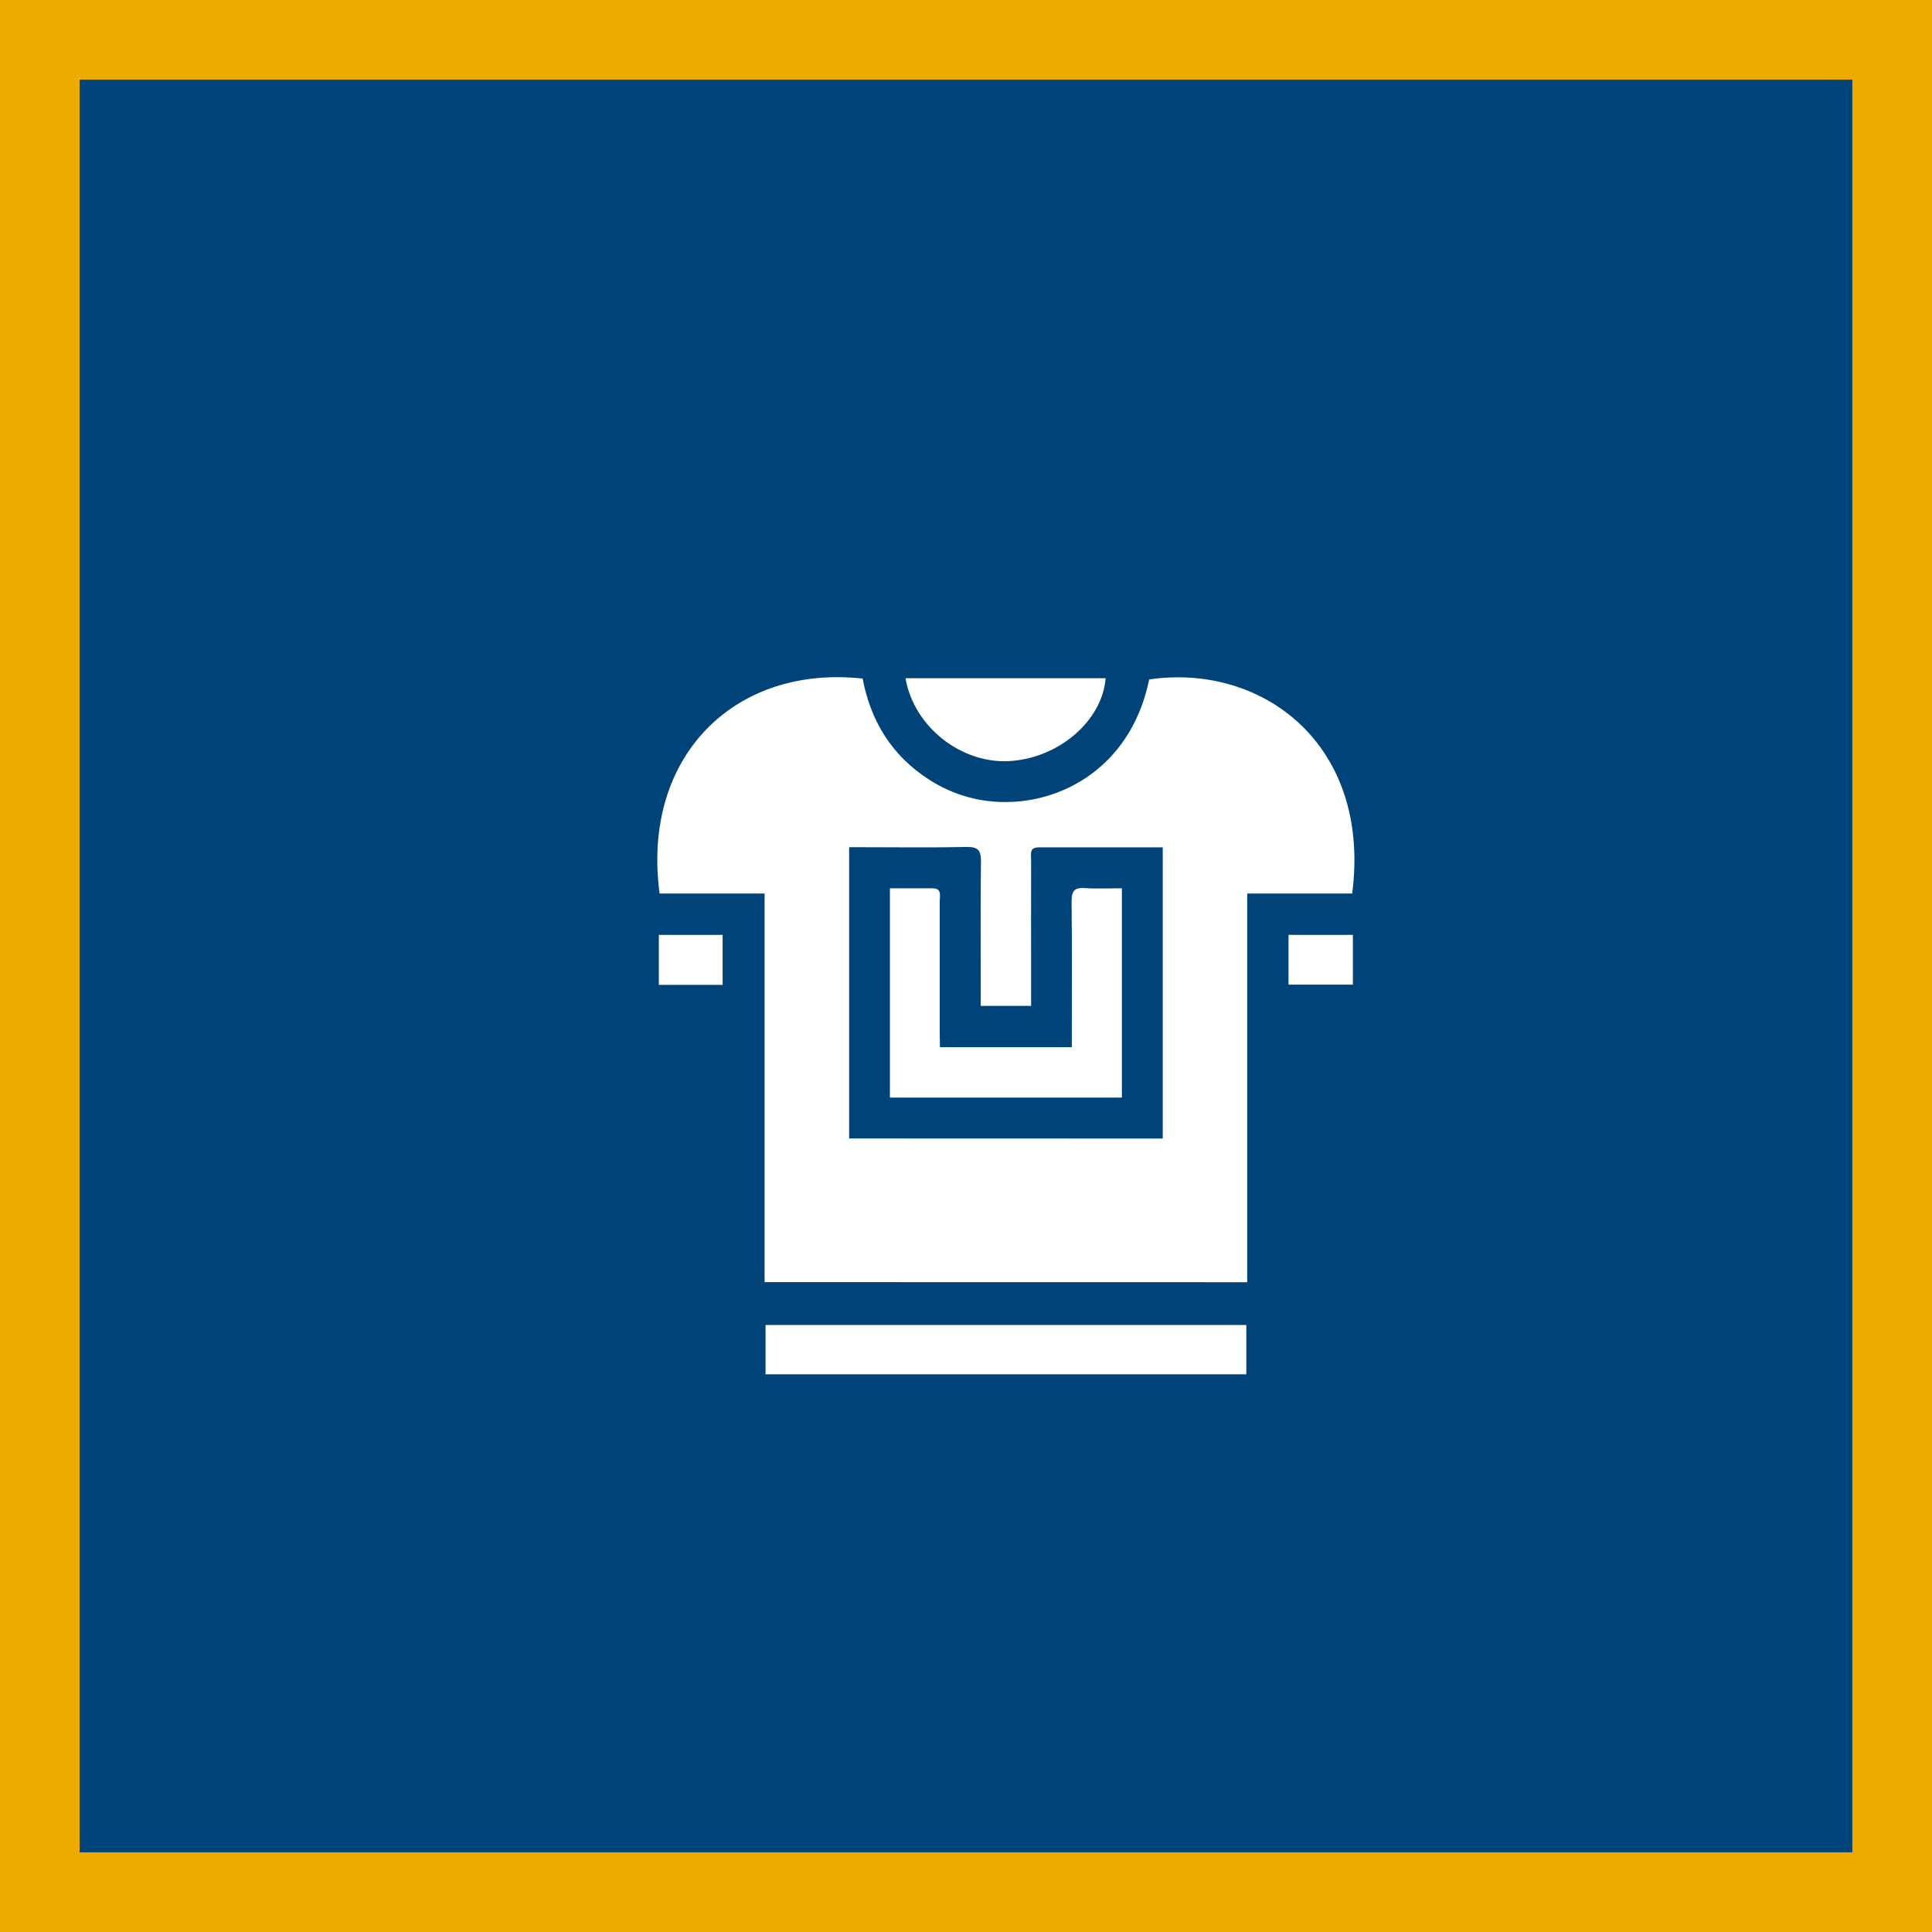 <svg width="97" height="97" viewBox="0 0 97 97" fill="none" xmlns="http://www.w3.org/2000/svg">
<rect x="0" y="0" width="97" height="97" fill="#808080" stroke="none"/>
<rect x="2" y="2" width="93" height="93" fill="#004379" stroke="#EDAB00" stroke-width="4"/>
<g clip-path="url(#clip0_4_387)">
<path d="M38.387 64.372V44.86H33.116C32.2 38.028 36.846 33.363 43.31 34.069C43.713 36.199 44.771 37.933 46.632 39.133C47.841 39.921 49.263 40.316 50.704 40.264C53.723 40.171 56.862 38.204 57.696 34.114C63.375 33.276 68.856 37.382 67.89 44.861H62.619V64.376L38.387 64.372ZM58.378 57.163V42.544H52.145C51.663 42.544 51.771 42.91 51.77 43.183C51.763 45.076 51.77 46.968 51.77 48.859V50.502H49.239V49.698C49.239 47.556 49.223 45.413 49.251 43.266C49.258 42.718 49.123 42.511 48.538 42.524C46.788 42.561 45.037 42.536 43.287 42.536H42.633V57.158L58.378 57.163Z" fill="white"/>
<path d="M62.575 66.523V69H38.436V66.523H62.575Z" fill="white"/>
<path d="M45.462 34.05H55.512C55.341 36.209 53.12 38.094 50.634 38.214C48.229 38.33 45.877 36.473 45.462 34.05Z" fill="white"/>
<path d="M33.079 46.938H36.281V49.447H33.079V46.938Z" fill="white"/>
<path d="M64.693 46.937H67.925V49.436H64.693V46.937Z" fill="white"/>
<path d="M47.19 52.576H53.812V51.811C53.812 49.621 53.826 47.431 53.801 45.249C53.801 44.745 53.938 44.554 54.453 44.588C55.06 44.629 55.671 44.598 56.327 44.598V55.106H44.68V44.6C45.383 44.6 46.101 44.6 46.82 44.6C47.306 44.6 47.179 44.985 47.181 45.252C47.181 47.442 47.181 49.632 47.181 51.813L47.19 52.576Z" fill="white"/>
</g>
<defs>
<clipPath id="clip0_4_387">
<rect width="35" height="35" fill="white" transform="translate(33 34)"/>
</clipPath>
</defs>
</svg>
